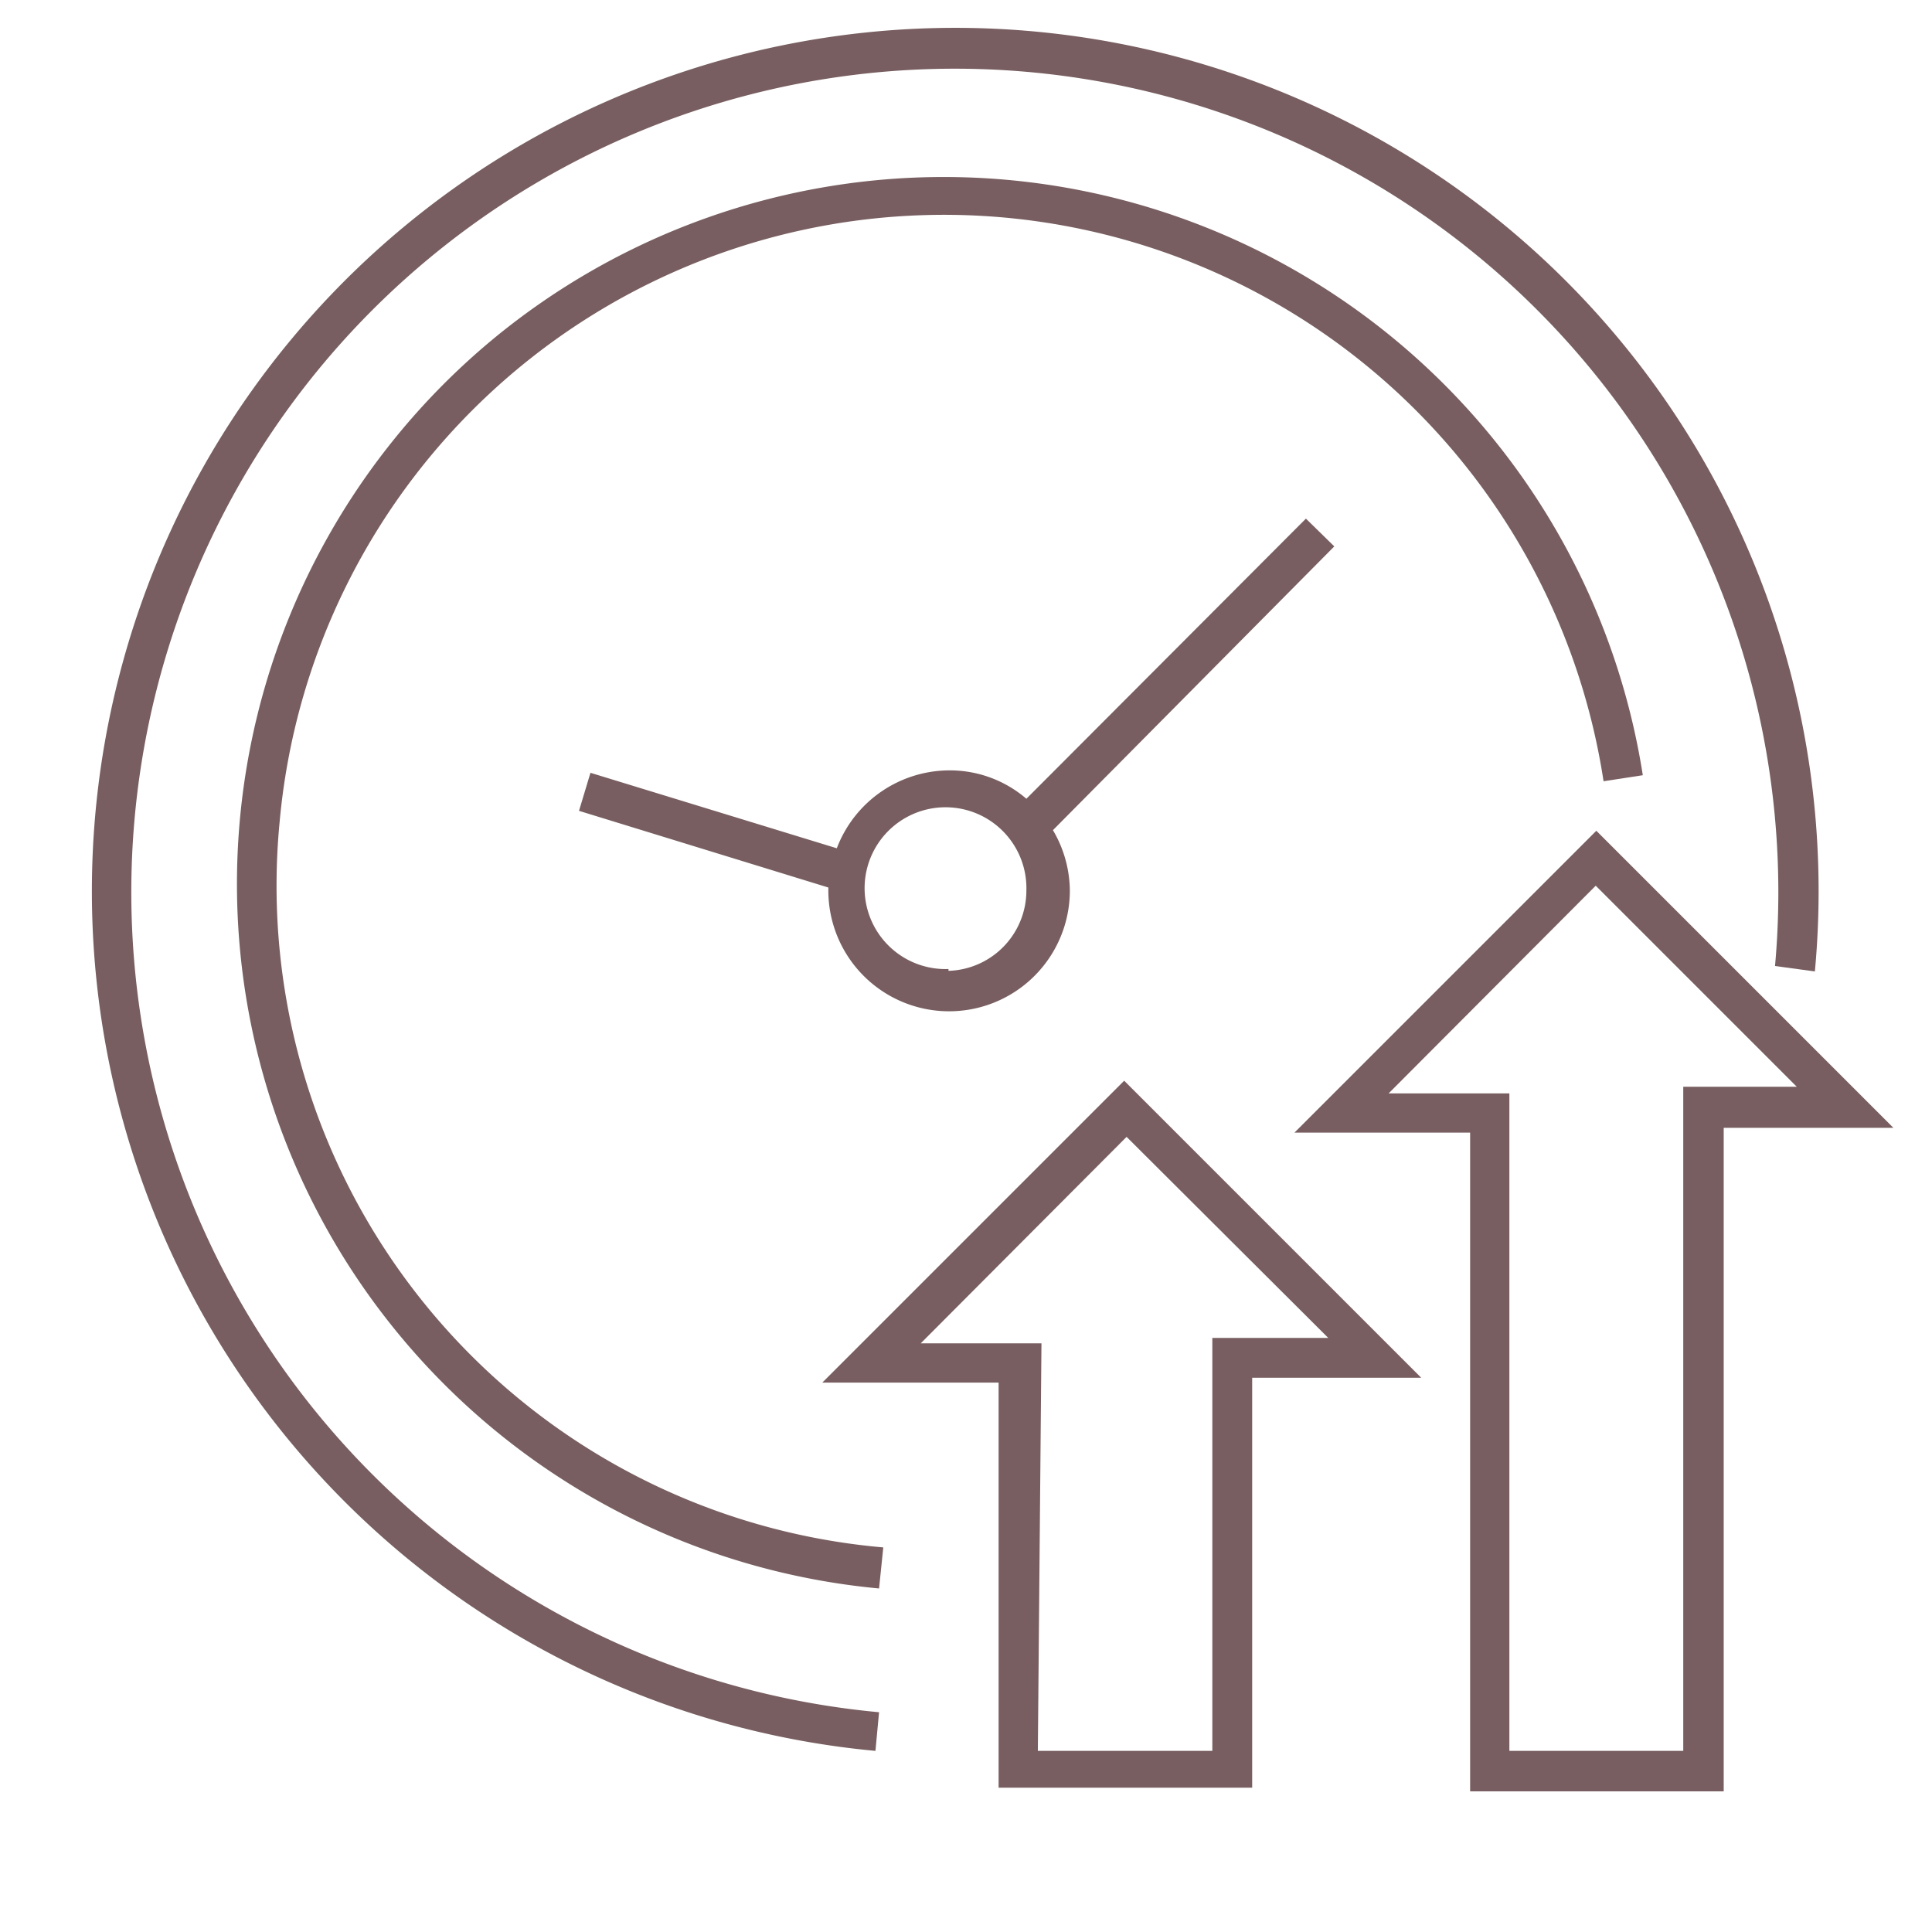 <svg id="Capa_1" data-name="Capa 1" xmlns="http://www.w3.org/2000/svg" viewBox="0 0 32 32"><path d="M14.5,29A14.3,14.3,0,1,1,30.06,16.09L29.4,16A13.64,13.64,0,1,0,14.56,28.36Z" fill="#785e60"/><path d="M14.56,26.31A11.72,11.72,0,0,1,8.15,5.63a11.72,11.72,0,0,1,19.06,7.21l-.65.1a11.05,11.05,0,0,0-21.93.69,11,11,0,0,0,10,12Z" fill="#785e60"/><path d="M22.1,9.05l-.47-.46L17,13.23a1.94,1.94,0,0,0-1.28-.47,2,2,0,0,0-1.86,1.29L9.78,12.8l-.19.63,4.13,1.27v.05a2,2,0,1,0,4,0,2,2,0,0,0-.28-1Zm-6.39,7A1.34,1.34,0,1,1,17,14.75,1.33,1.33,0,0,1,15.71,16.08Z" fill="#785e60"/><path d="M20.74,29.61h-4.2V22.9H13.62l5-5,4.92,4.92h-2.8ZM17.19,29h2.89V22.16H22l-3.34-3.33-3.41,3.42h2Z" fill="#785e60"/><path d="M28.55,29.67h-4.2V18.76H21.44l5-5,4.92,4.92H28.55ZM25,29h2.88V18h1.88l-3.33-3.33L23,18.11h2Z" fill="#785e60"/></svg>